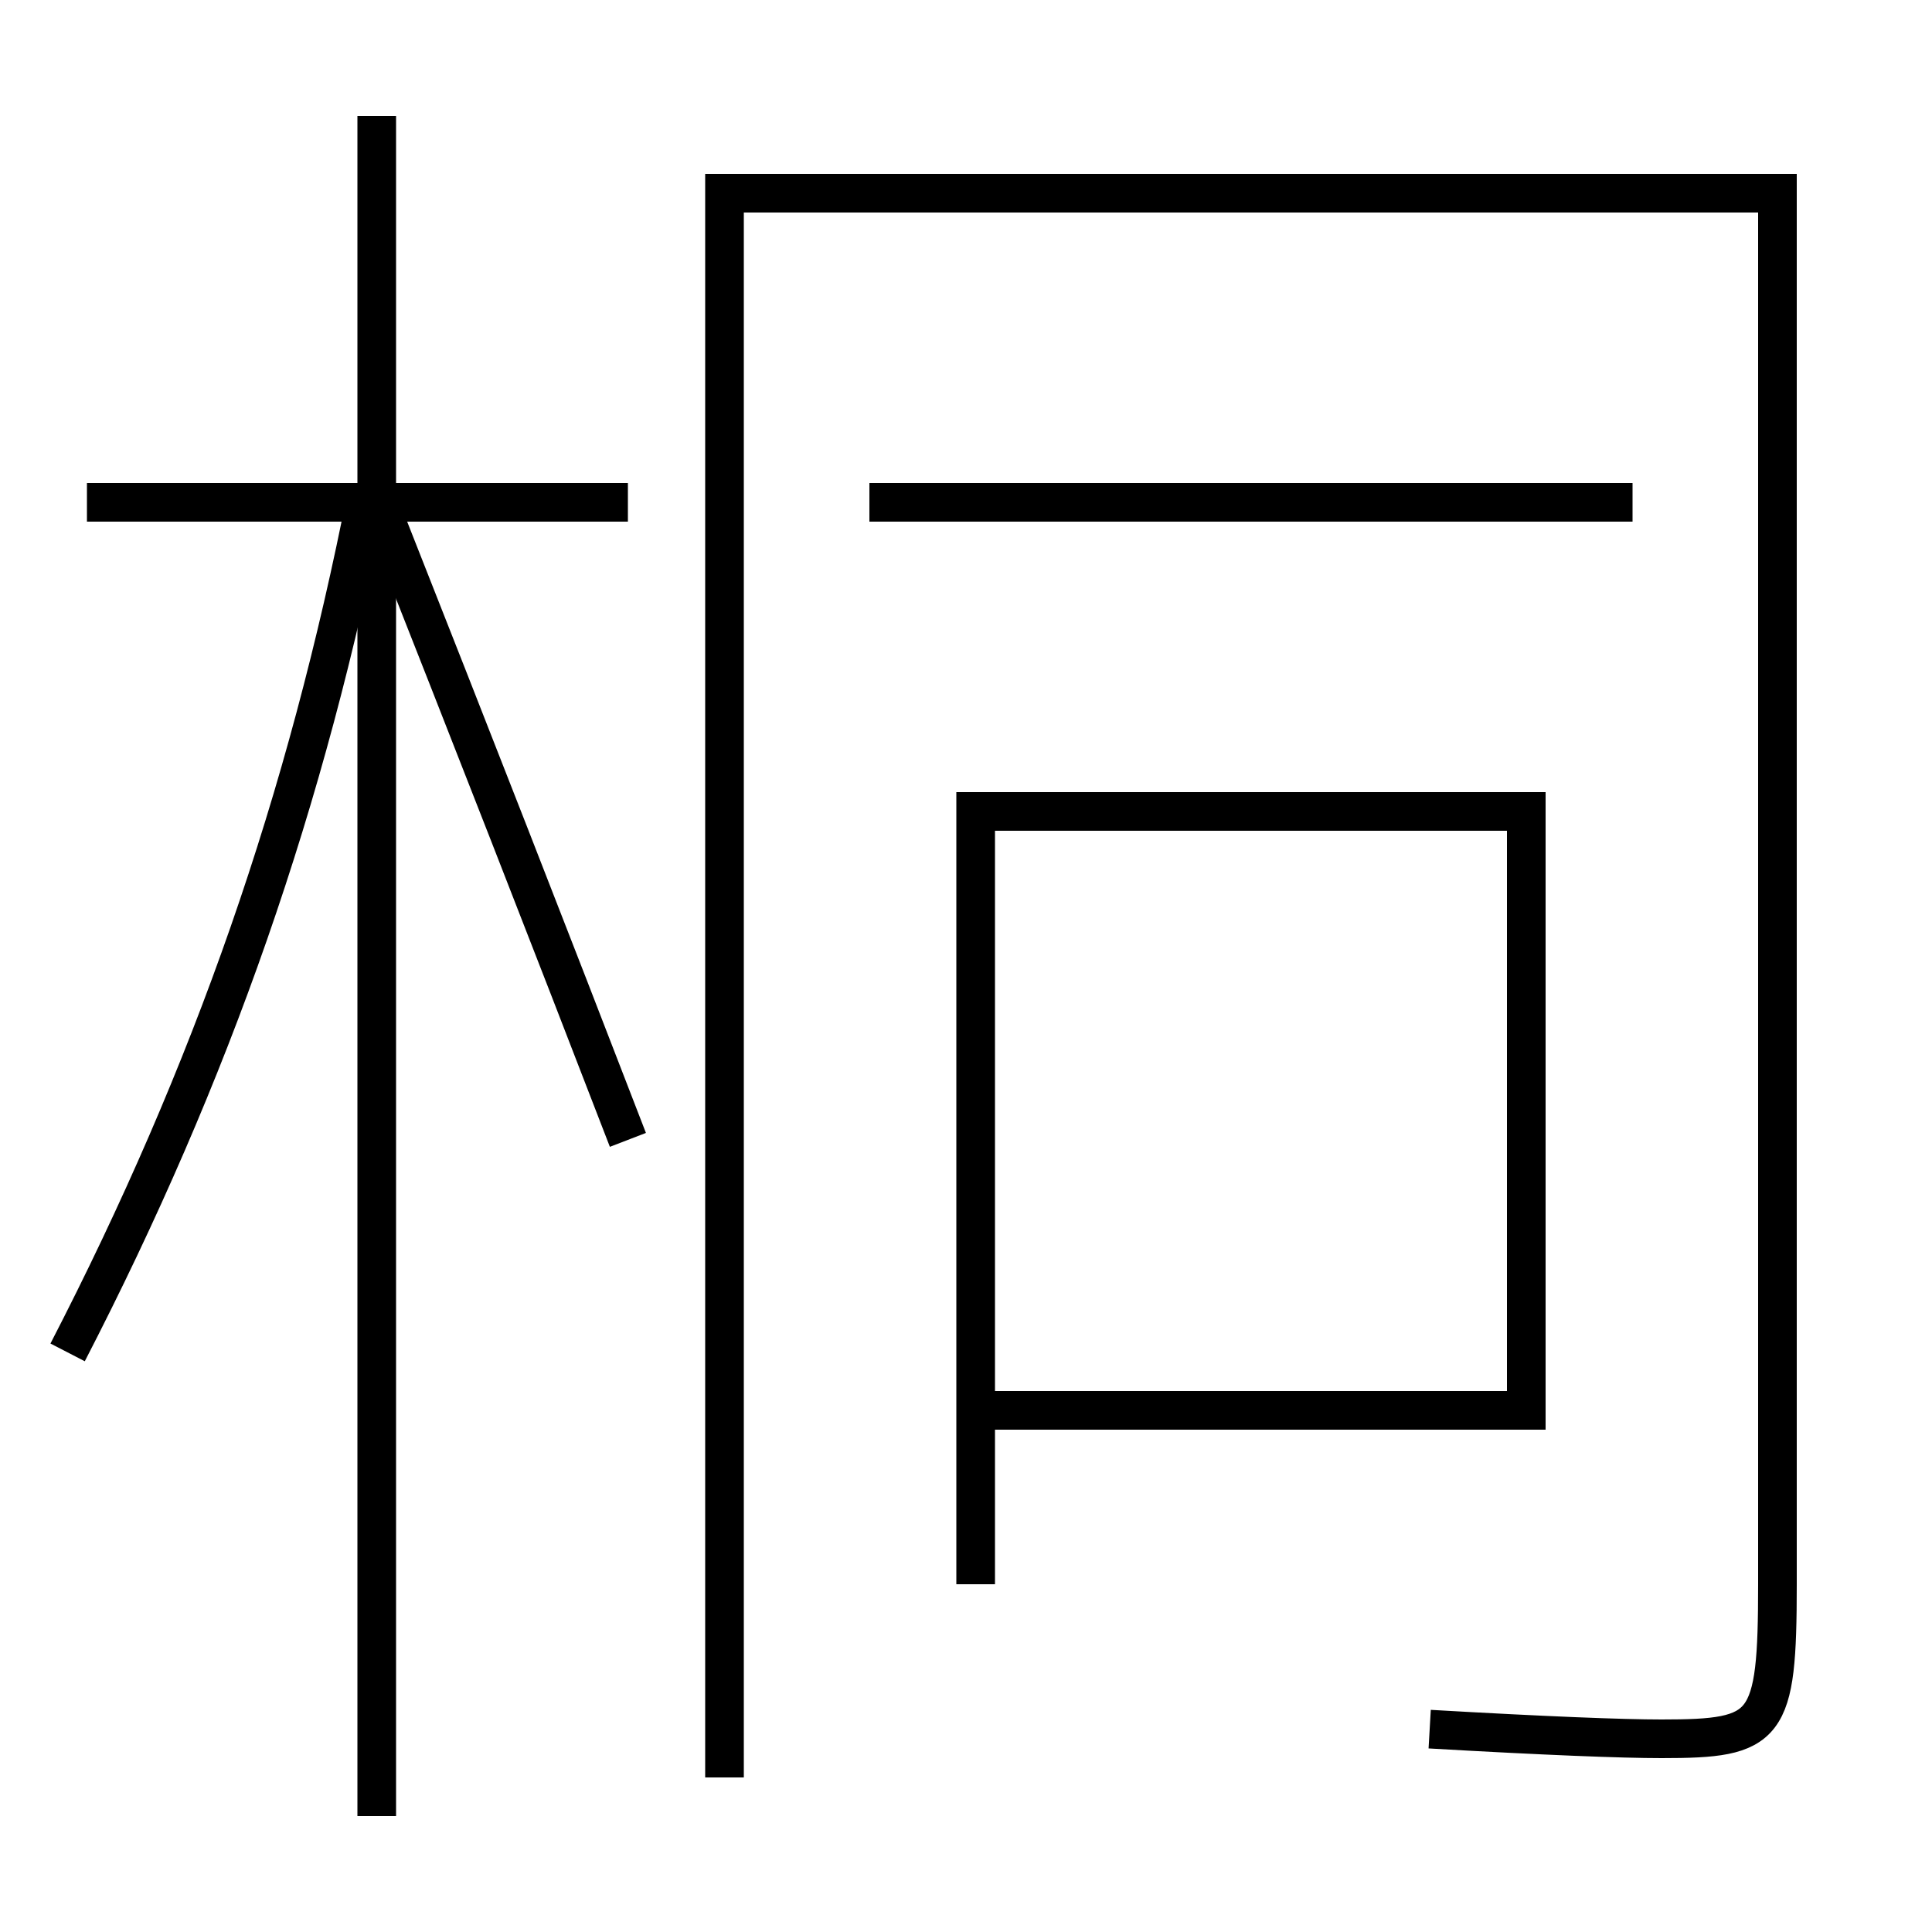<?xml version='1.0' encoding='utf-8'?>
<svg xmlns="http://www.w3.org/2000/svg" height="100px" version="1.0" viewBox="0 0 100 100" width="100px" x="0px" y="0px">
<line fill="none" stroke="#000000" stroke-width="2" x1="84.5" x2="45" y1="26" y2="26" /><line fill="none" stroke="#000000" stroke-width="2" x1="19.5" x2="19.5" y1="94" y2="6" /><line fill="none" stroke="#000000" stroke-width="2" x1="32.5" x2="4.5" y1="26" y2="26" /><polyline fill="none" points="50.5,82 50.5,42 79,42 79,73 51.5,73" stroke="#000000" stroke-width="2" /><path d="M37.5,92 v-82.0 h54.5 v72.0 c0,7.499 -0.493,8 -6,8 c-2.019,0 -6.016,-0.155 -12,-0.5" fill="none" stroke="#000000" stroke-width="2" /><path d="M3.5,70 c7.473,-14.471 12.377,-28.562 15.5,-44.5" fill="none" stroke="#000000" stroke-width="2" /><path d="M32.5,59 c-3.982,-10.331 -8.284,-21.329 -12.5,-32" fill="none" stroke="#000000" stroke-width="2" /></svg>